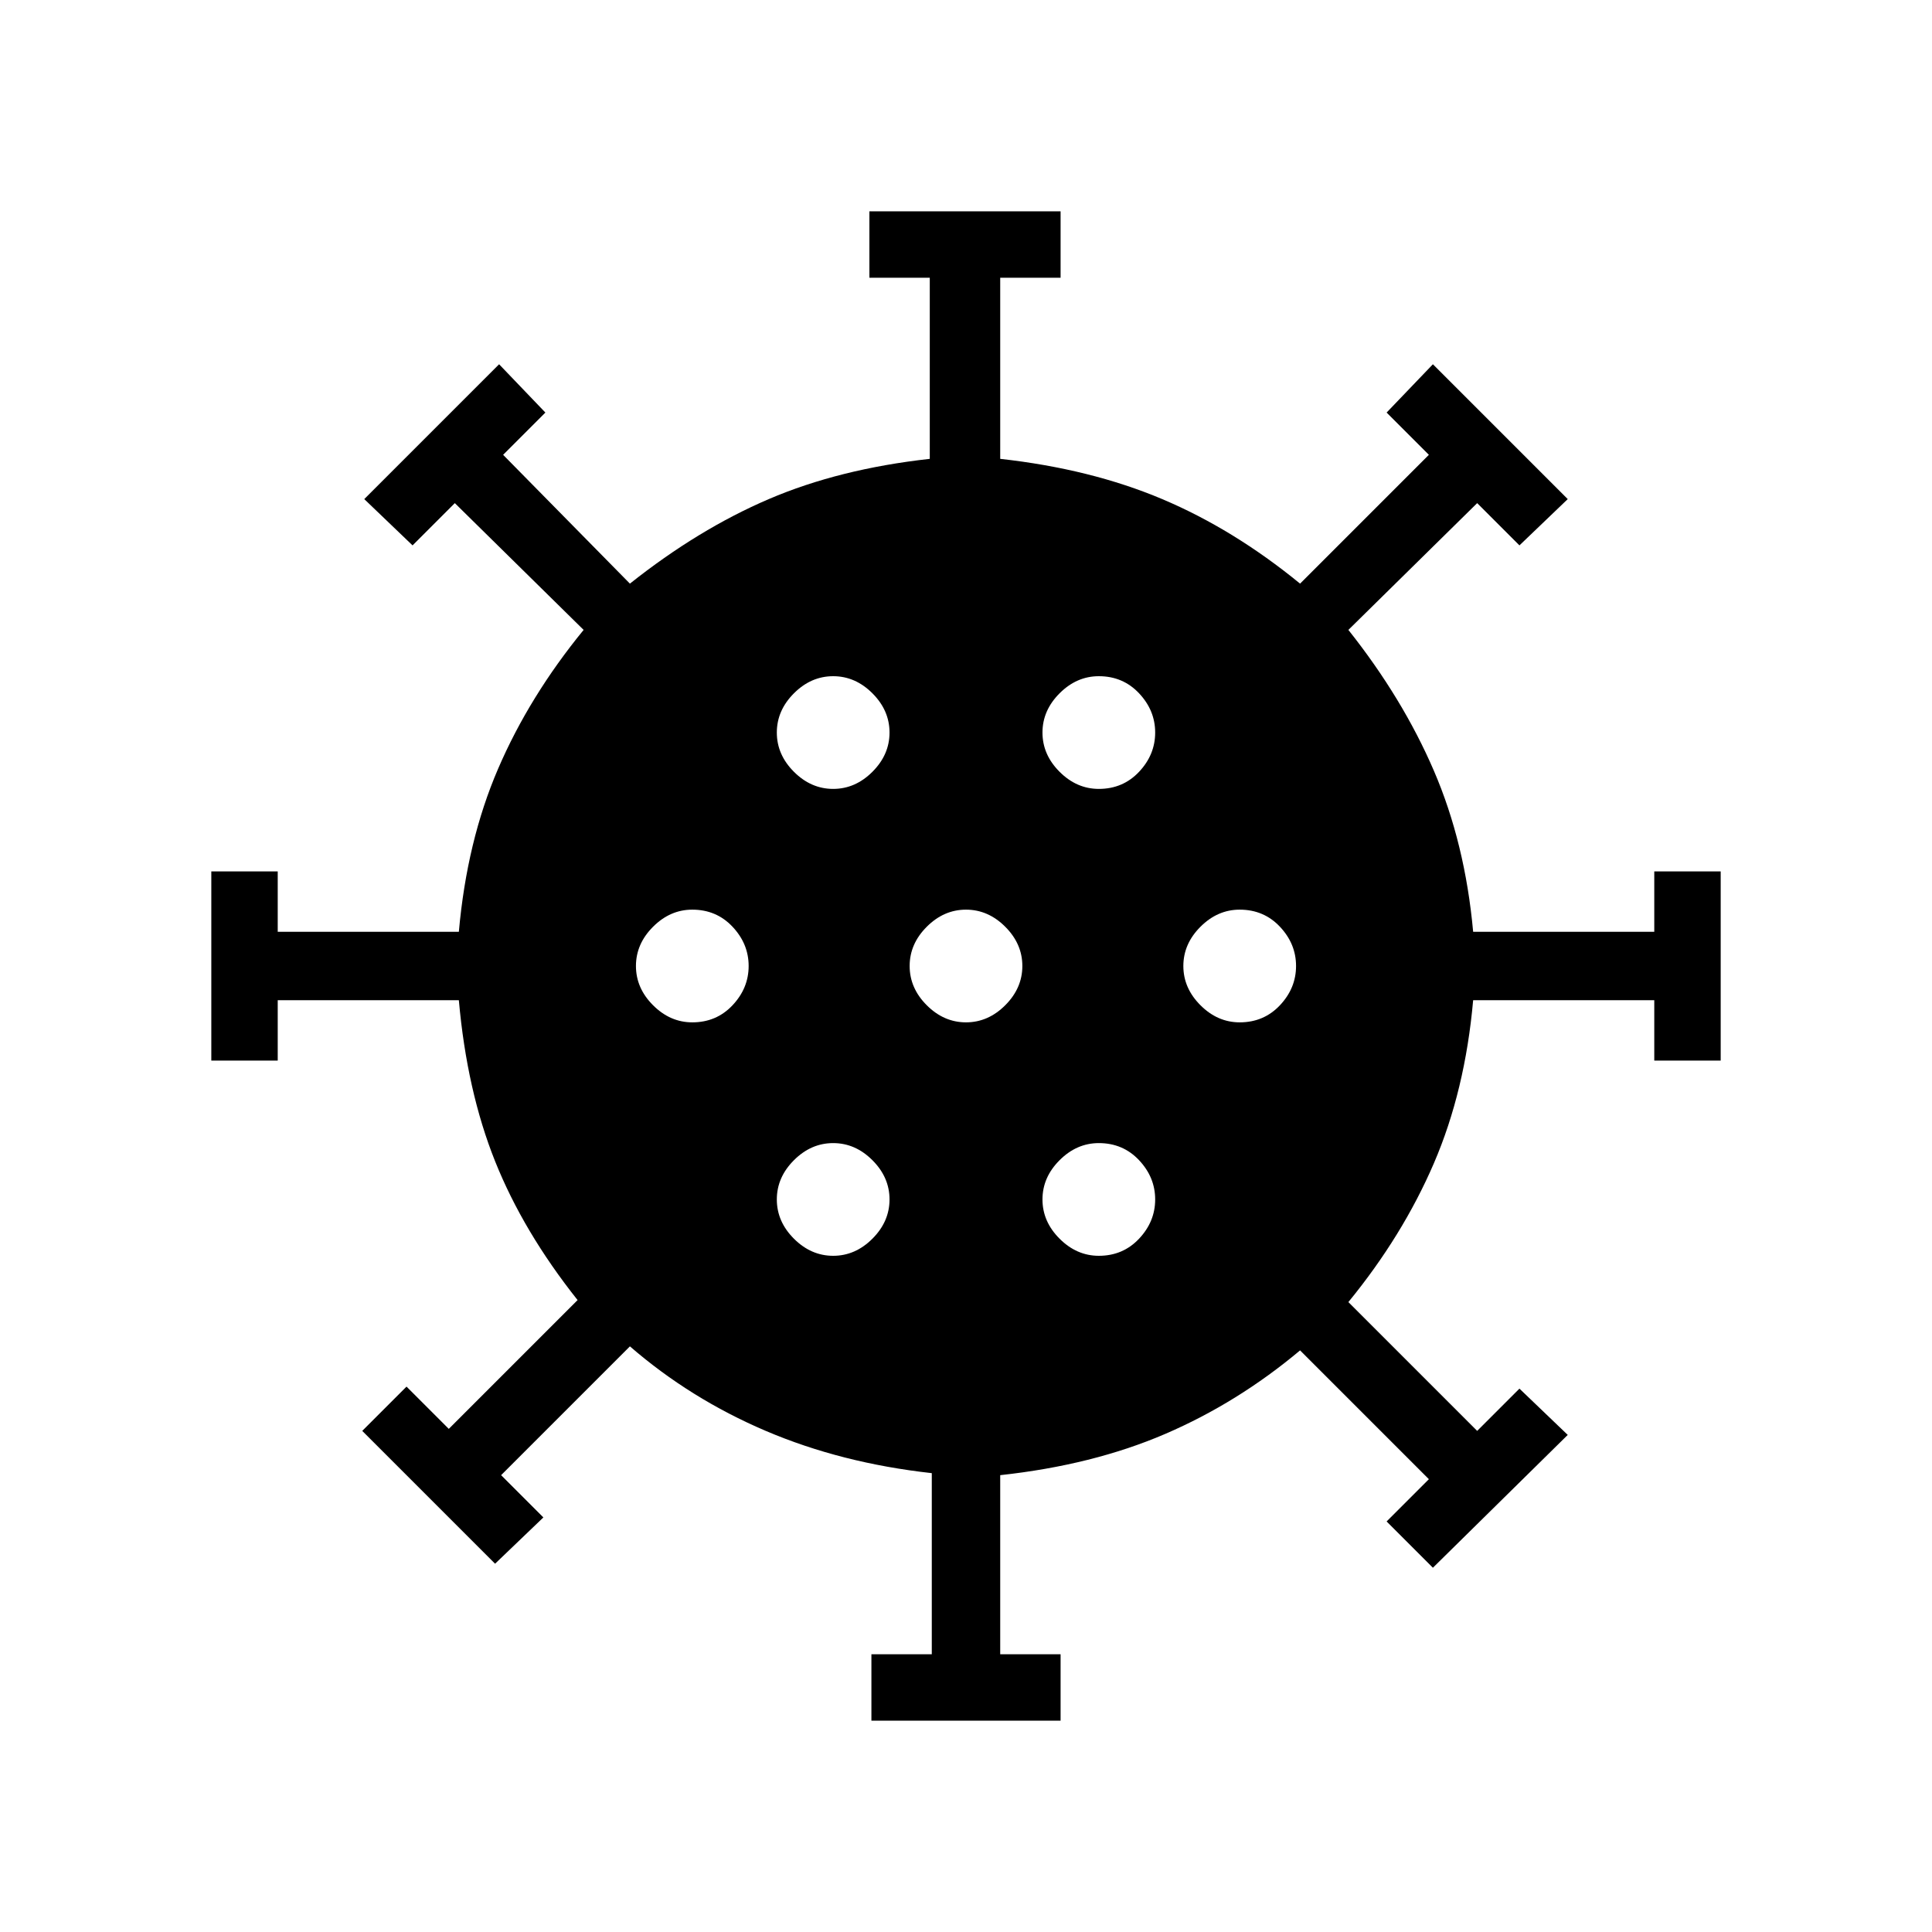 <svg xmlns="http://www.w3.org/2000/svg" height="48" width="48"><path d="M17.2 25.4q.6 0 1-.425t.4-.975q0-.55-.4-.975-.4-.425-1-.425-.55 0-.975.425-.425.425-.425.975t.425.975q.425.425.975.425Zm10.1-5.8q.6 0 1-.425t.4-.975q0-.55-.4-.975-.4-.425-1-.425-.55 0-.975.425-.425.425-.425.975t.425.975q.425.425.975.425Zm-6.6 0q.55 0 .975-.425.425-.425.425-.975t-.425-.975q-.425-.425-.975-.425t-.975.425q-.425.425-.425.975t.425.975q.425.425.975.425Zm0 11.6q.55 0 .975-.425.425-.425.425-.975t-.425-.975q-.425-.425-.975-.425t-.975.425q-.425.425-.425.975t.425.975q.425.425.975.425Zm.95 11.55V41.1h1.5v-4.5q-2.25-.25-4.125-1.05t-3.375-2.1l-3.2 3.2 1.05 1.05-1.2 1.15-3.3-3.3 1.1-1.1 1.05 1.05 3.2-3.2Q13 30.6 12.3 28.85q-.7-1.75-.9-4H6.9v1.5H5.25v-4.7H6.9v1.5h4.5q.2-2.25.975-4.05.775-1.8 2.125-3.45l-3.2-3.15-1.05 1.05-1.2-1.15 3.35-3.35 1.15 1.2-1.05 1.05 3.15 3.2q1.7-1.35 3.45-2.1 1.75-.75 4-1V6.9h-1.5V5.25h4.75V6.9h-1.5v4.5q2.25.25 4.025 1 1.775.75 3.425 2.1l3.2-3.2-1.05-1.05 1.15-1.2 3.35 3.35-1.2 1.15-1.05-1.05-3.2 3.15q1.35 1.7 2.125 3.5.775 1.8.975 4h4.5v-1.5h1.65v4.7H41.1v-1.5h-4.5q-.2 2.25-.975 4.05-.775 1.8-2.125 3.45l3.2 3.2 1.05-1.05 1.2 1.15-3.35 3.3-1.15-1.15 1.05-1.05-3.2-3.2q-1.55 1.3-3.35 2.075-1.8.775-4.1 1.025v4.45h1.5v1.65ZM24 25.4q.55 0 .975-.425.425-.425.425-.975t-.425-.975Q24.55 22.6 24 22.6t-.975.425q-.425.425-.425.975t.425.975q.425.425.975.425Zm6.8 0q.6 0 1-.425t.4-.975q0-.55-.4-.975-.4-.425-1-.425-.55 0-.975.425-.425.425-.425.975t.425.975q.425.425.975.425Zm-3.5 5.8q.6 0 1-.425t.4-.975q0-.55-.4-.975-.4-.425-1-.425-.55 0-.975.425-.425.425-.425.975t.425.975q.425.425.975.425Z"/></svg>